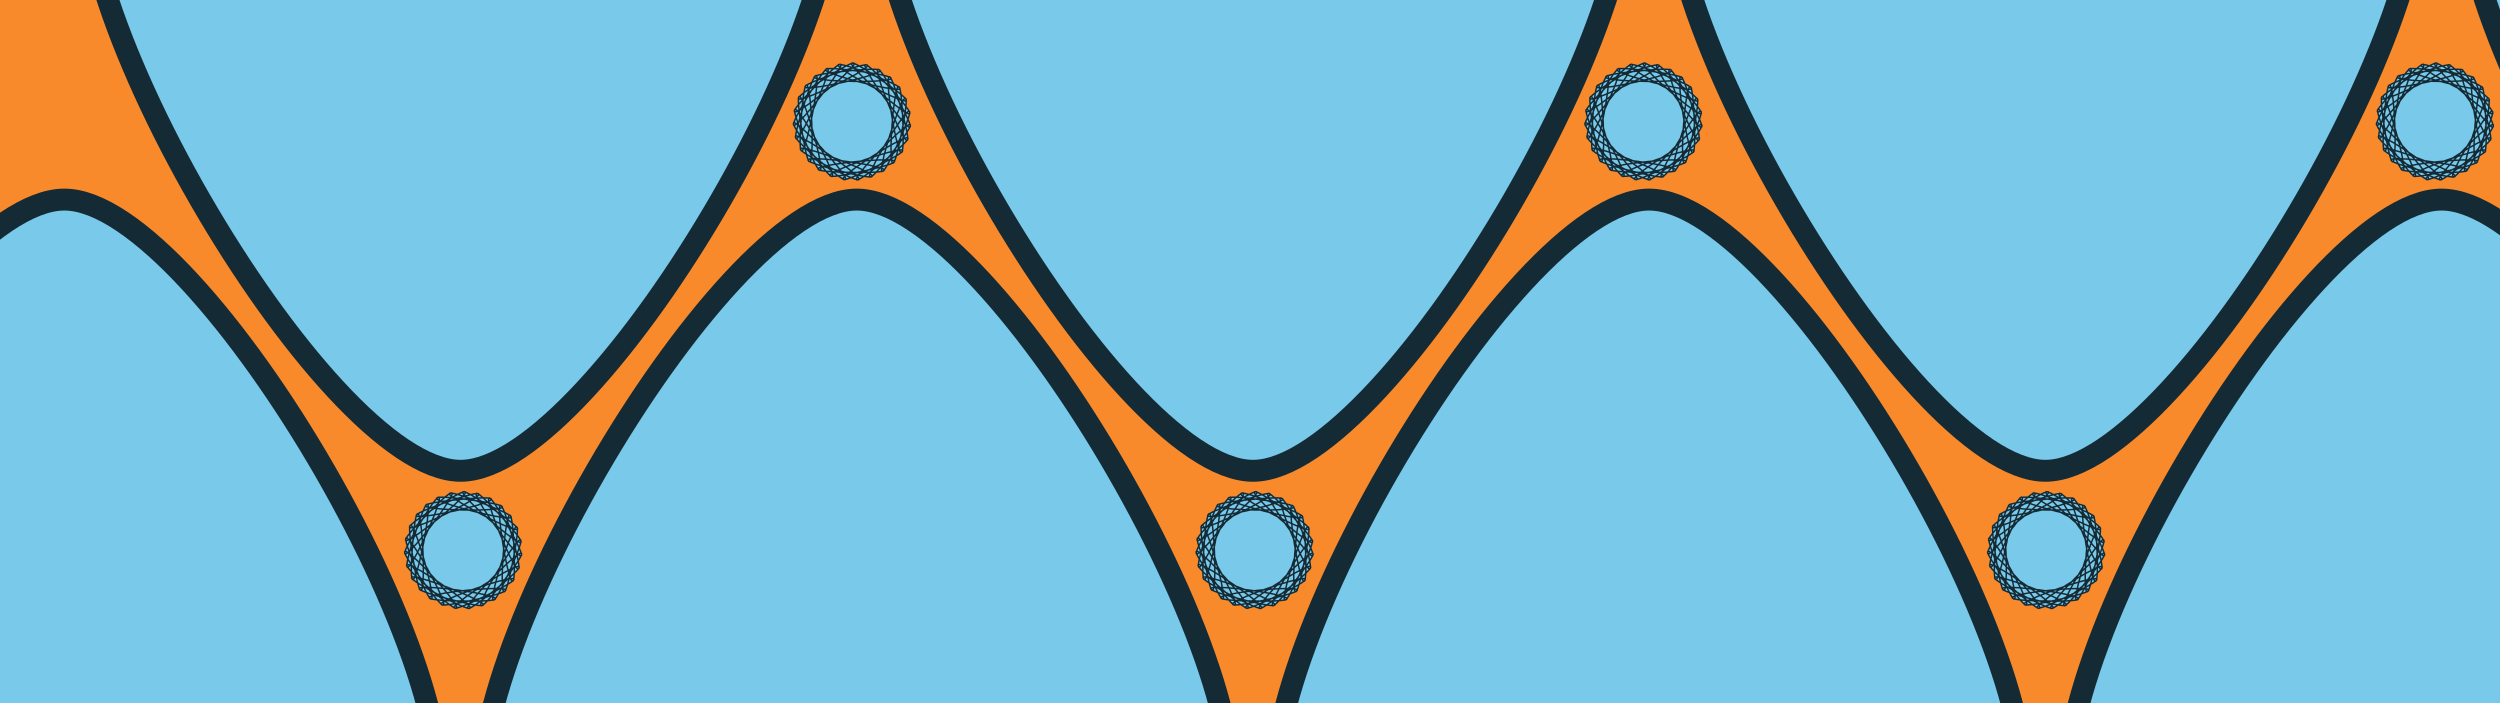 <?xml version="1.0" encoding="UTF-8" standalone="no"?>
<!-- Created with Inkscape (http://www.inkscape.org/) -->

<svg
   xmlns:dc="http://purl.org/dc/elements/1.1/"
   xmlns:cc="http://creativecommons.org/ns#"
   xmlns:rdf="http://www.w3.org/1999/02/22-rdf-syntax-ns#"
   xmlns:svg="http://www.w3.org/2000/svg"
   xmlns="http://www.w3.org/2000/svg"
   xmlns:sodipodi="http://sodipodi.sourceforge.net/DTD/sodipodi-0.dtd"
   xmlns:inkscape="http://www.inkscape.org/namespaces/inkscape"
   width="1920"
   height="540"
   viewBox="0 0 457.2 128.588"
   version="1.1"
   id="svg8"
   inkscape:version="0.92.3 (2405546, 2018-03-11)"
   sodipodi:docname="codeBG.svg"
   inkscape:export-filename="C:\Users\Donald T Bradfield\Pictures\vectors\dtbLandingPageTESTTTT.png"
   inkscape:export-xdpi="96"
   inkscape:export-ydpi="96">
  <defs
     id="defs2" />
  <sodipodi:namedview
     id="base"
     pagecolor="#ffffff"
     bordercolor="#666666"
     borderopacity="1.0"
     inkscape:pageopacity="0.0"
     inkscape:pageshadow="2"
     inkscape:zoom="0.35"
     inkscape:cx="975.69683"
     inkscape:cy="602.8492"
     inkscape:document-units="mm"
     inkscape:current-layer="layer1"
     showgrid="false"
     showborder="true"
     inkscape:window-width="1920"
     inkscape:window-height="1001"
     inkscape:window-x="-9"
     inkscape:window-y="-9"
     inkscape:window-maximized="1"
     units="px"
     fit-margin-top="0"
     fit-margin-left="0"
     fit-margin-right="0"
     fit-margin-bottom="0"
     inkscape:snap-global="false" />
  <g
     inkscape:label="Layer 1"
     inkscape:groupmode="layer"
     id="layer1"
     transform="translate(960.738,109.042)">
    <rect
       style="opacity:1;fill:#f98a2c;fill-opacity:1;stroke:#78c9ea;stroke-width:0.27;stroke-linecap:square;stroke-miterlimit:4;stroke-dasharray:none;stroke-opacity:1"
       id="rect1200"
       width="672.193"
       height="240.846"
       x="-1022.836"
       y="-165.636" />
    <path
       sodipodi:type="star"
       style="opacity:1;fill:#78c9ea;fill-opacity:1;stroke:#142a35;stroke-width:4.009;stroke-linecap:square;stroke-miterlimit:4;stroke-dasharray:none;stroke-opacity:1"
       id="path1098"
       sodipodi:sides="3"
       sodipodi:cx="-948.96838"
       sodipodi:cy="4.4368876"
       sodipodi:r1="76.979637"
       sodipodi:r2="38.489815"
       sodipodi:arg1="0.52359878"
       sodipodi:arg2="1.5707963"
       inkscape:flatsided="true"
       inkscape:rounded="0.19"
       inkscape:randomized="0"
       d="m -882.302,42.927 c -12.667,21.939 -120.666,21.939 -133.333,-10e-7 -12.667,-21.939 41.333,-115.469 66.666,-115.469 25.333,0 79.333,93.53 66.666,115.469 z"
       inkscape:transform-center-y="-11.017711" />
    <path
       sodipodi:type="star"
       style="opacity:1;fill:#78c9ea;fill-opacity:1;stroke:#142a35;stroke-width:4.009;stroke-linecap:square;stroke-miterlimit:4;stroke-dasharray:none;stroke-opacity:1"
       id="path1098-6"
       sodipodi:sides="3"
       sodipodi:cx="-804.05231"
       sodipodi:cy="4.4368876"
       sodipodi:r1="76.979637"
       sodipodi:r2="38.489815"
       sodipodi:arg1="0.52359878"
       sodipodi:arg2="1.5707963"
       inkscape:flatsided="true"
       inkscape:rounded="0.19"
       inkscape:randomized="0"
       d="m -737.386,42.927 c -12.667,21.939 -120.666,21.939 -133.333,-10e-7 -12.667,-21.939 41.333,-115.469 66.666,-115.469 25.333,0 79.333,93.53 66.666,115.469 z"
       inkscape:transform-center-y="-11.017711" />
    <path
       sodipodi:type="star"
       style="opacity:1;fill:#78c9ea;fill-opacity:1;stroke:#142a35;stroke-width:4.009;stroke-linecap:square;stroke-miterlimit:4;stroke-dasharray:none;stroke-opacity:1"
       id="path1098-1"
       sodipodi:sides="3"
       sodipodi:cx="-659.13623"
       sodipodi:cy="4.4368876"
       sodipodi:r1="76.979637"
       sodipodi:r2="38.489815"
       sodipodi:arg1="0.52359878"
       sodipodi:arg2="1.5707963"
       inkscape:flatsided="true"
       inkscape:rounded="0.19"
       inkscape:randomized="0"
       d="m -592.47,42.927 c -12.667,21.939 -120.666,21.939 -133.333,-10e-7 -12.667,-21.939 41.333,-115.469 66.666,-115.469 25.333,0 79.333,93.53 66.666,115.469 z"
       inkscape:transform-center-y="-11.017711" />
    <path
       sodipodi:type="star"
       style="opacity:1;fill:#78c9ea;fill-opacity:1;stroke:#142a35;stroke-width:4.009;stroke-linecap:square;stroke-miterlimit:4;stroke-dasharray:none;stroke-opacity:1"
       id="path1098-2"
       sodipodi:sides="3"
       sodipodi:cx="-514.22021"
       sodipodi:cy="4.4368876"
       sodipodi:r1="76.979637"
       sodipodi:r2="38.489815"
       sodipodi:arg1="0.52359878"
       sodipodi:arg2="1.5707963"
       inkscape:flatsided="true"
       inkscape:rounded="0.19"
       inkscape:randomized="0"
       d="m -447.554,42.927 c -12.667,21.939 -120.666,21.939 -133.333,-10e-7 -12.667,-21.939 41.333,-115.469 66.666,-115.469 25.333,0 79.333,93.53 66.666,115.469 z"
       inkscape:transform-center-y="-11.017711" />
    <path
       sodipodi:type="star"
       style="opacity:1;fill:#78c9ea;fill-opacity:1;stroke:#142a35;stroke-width:4.009;stroke-linecap:square;stroke-miterlimit:4;stroke-dasharray:none;stroke-opacity:1"
       id="path1098-7"
       sodipodi:sides="3"
       sodipodi:cx="-876.51031"
       sodipodi:cy="99.921898"
       sodipodi:r1="76.979637"
       sodipodi:r2="38.489815"
       sodipodi:arg1="0.52359878"
       sodipodi:arg2="1.5707963"
       inkscape:flatsided="true"
       inkscape:rounded="0.19"
       inkscape:randomized="0"
       d="m -809.844,138.412 c -12.667,21.939 -120.666,21.939 -133.333,0 -12.667,-21.939 41.333,-115.469 66.666,-115.469 25.333,0 79.333,93.53 66.666,115.469 z"
       inkscape:transform-center-y="11.017709"
       transform="scale(1,-1)" />
    <path
       sodipodi:type="star"
       style="opacity:1;fill:#78c9ea;fill-opacity:1;stroke:#142a35;stroke-width:4.009;stroke-linecap:square;stroke-miterlimit:4;stroke-dasharray:none;stroke-opacity:1"
       id="path1098-6-3"
       sodipodi:sides="3"
       sodipodi:cx="-731.59424"
       sodipodi:cy="99.921898"
       sodipodi:r1="76.979637"
       sodipodi:r2="38.489815"
       sodipodi:arg1="0.52359878"
       sodipodi:arg2="1.5707963"
       inkscape:flatsided="true"
       inkscape:rounded="0.19"
       inkscape:randomized="0"
       d="m -664.928,138.412 c -12.667,21.939 -120.666,21.939 -133.333,0 -12.667,-21.939 41.333,-115.469 66.666,-115.469 25.333,0 79.333,93.53 66.666,115.469 z"
       inkscape:transform-center-y="11.017709"
       transform="scale(1,-1)" />
    <path
       sodipodi:type="star"
       style="opacity:1;fill:#78c9ea;fill-opacity:1;stroke:#142a35;stroke-width:4.009;stroke-linecap:square;stroke-miterlimit:4;stroke-dasharray:none;stroke-opacity:1"
       id="path1098-1-8"
       sodipodi:sides="3"
       sodipodi:cx="-586.67816"
       sodipodi:cy="99.921898"
       sodipodi:r1="76.979637"
       sodipodi:r2="38.489815"
       sodipodi:arg1="0.52359878"
       sodipodi:arg2="1.5707963"
       inkscape:flatsided="true"
       inkscape:rounded="0.19"
       inkscape:randomized="0"
       d="m -520.012,138.412 c -12.667,21.939 -120.666,21.939 -133.333,0 -12.667,-21.939 41.333,-115.469 66.666,-115.469 25.333,0 79.333,93.53 66.666,115.469 z"
       inkscape:transform-center-y="11.017709"
       transform="scale(1,-1)" />
    <path
       sodipodi:type="star"
       style="opacity:1;fill:#78c9ea;fill-opacity:1;stroke:#142a35;stroke-width:4.009;stroke-linecap:square;stroke-miterlimit:4;stroke-dasharray:none;stroke-opacity:1"
       id="path1098-2-7"
       sodipodi:sides="3"
       sodipodi:cx="-441.76221"
       sodipodi:cy="99.921898"
       sodipodi:r1="76.979637"
       sodipodi:r2="38.489815"
       sodipodi:arg1="0.52359878"
       sodipodi:arg2="1.5707963"
       inkscape:flatsided="true"
       inkscape:rounded="0.19"
       inkscape:randomized="0"
       d="m -375.096,138.412 c -12.667,21.939 -120.666,21.939 -133.333,0 -12.667,-21.939 41.333,-115.469 66.666,-115.469 25.333,0 79.333,93.53 66.666,115.469 z"
       inkscape:transform-center-y="11.017709"
       transform="scale(1,-1)" />
    <path
       sodipodi:type="star"
       style="opacity:1;fill:#78c9ea;fill-opacity:1;stroke:#142a35;stroke-width:0.27;stroke-linecap:square;stroke-miterlimit:4;stroke-dasharray:none;stroke-opacity:1"
       id="path1156"
       sodipodi:sides="27"
       sodipodi:cx="-876.034"
       sodipodi:cy="-8.4178035"
       sodipodi:r1="9.2993488"
       sodipodi:r2="8.9202461"
       sodipodi:arg1="1.3546161"
       sodipodi:arg2="1.4709714"
       inkscape:flatsided="true"
       inkscape:rounded="-10"
       inkscape:randomized="0"
       d="m -874.039,0.665 c 21.089,-4.631 -23.737,-0.142 -2.148,0.215 21.589,0.357 -23.065,-5.612 -2.14,-0.286 20.925,5.326 -21.149,-10.78 -2.016,-0.772 19.132,10.008 -18.093,-15.367 -1.784,-1.216 16.309,14.15 -14.061,-19.125 -1.456,-1.595 12.606,17.53 -9.272,-21.852 -1.049,-1.887 8.223,19.965 -3.982,-23.401 -0.585,-2.078 3.397,21.323 1.522,-23.689 -0.09,-2.157 -1.612,21.532 6.944,-22.699 0.41,-2.12 -6.534,20.58 11.991,-20.486 0.888,-1.968 -11.104,18.518 16.393,-17.169 1.318,-1.71 -15.075,15.458 19.91,-12.925 1.677,-1.36 -18.233,11.565 22.354,-7.985 1.945,-0.937 -20.409,7.048 23.593,-2.615 2.109,-0.463 -21.484,2.152 23.56,2.896 2.159,0.036 -21.401,-2.861 22.257,8.252 2.092,0.533 -20.165,-7.719 19.754,13.162 1.913,1.001 -17.841,-12.161 16.186,17.363 1.631,1.415 -14.556,-15.948 11.746,20.628 1.261,1.753 -10.485,-18.875 6.672,22.781 0.822,1.996 -5.85,-20.784 1.239,23.705 0.34,2.132 -0.899,-21.573 -4.261,23.352 -0.161,2.153 4.1,-21.199 -9.532,21.74 -0.653,2.058 8.879,-19.682 -14.289,18.956 -1.11,1.852 13.178,-17.104 -18.275,15.149 -1.507,1.546 16.767,-13.604 -21.276,10.527 -1.823,1.157 19.453,-9.37 -23.13,5.336 -2.041,0.705 z"
       inkscape:transform-center-y="0.027819521" />
    <path
       sodipodi:type="star"
       style="opacity:1;fill:#78c9ea;fill-opacity:1;stroke:#142a35;stroke-width:0.27;stroke-linecap:square;stroke-miterlimit:4;stroke-dasharray:none;stroke-opacity:1"
       id="path1156-7"
       sodipodi:sides="27"
       sodipodi:cx="-731.28381"
       sodipodi:cy="-8.4178035"
       sodipodi:r1="9.2993488"
       sodipodi:r2="8.9202461"
       sodipodi:arg1="1.3546161"
       sodipodi:arg2="1.4709714"
       inkscape:flatsided="true"
       inkscape:rounded="-10"
       inkscape:randomized="0"
       d="m -729.289,0.665 c 21.089,-4.631 -23.737,-0.142 -2.148,0.215 21.589,0.357 -23.065,-5.612 -2.14,-0.286 20.925,5.326 -21.149,-10.78 -2.016,-0.772 19.132,10.008 -18.093,-15.367 -1.784,-1.216 16.309,14.15 -14.061,-19.125 -1.456,-1.595 12.606,17.53 -9.272,-21.852 -1.049,-1.887 8.223,19.965 -3.982,-23.401 -0.585,-2.078 3.397,21.323 1.522,-23.689 -0.09,-2.157 -1.612,21.532 6.944,-22.699 0.41,-2.12 -6.534,20.58 11.991,-20.486 0.888,-1.968 -11.104,18.518 16.393,-17.169 1.318,-1.71 -15.075,15.458 19.91,-12.925 1.677,-1.36 -18.233,11.565 22.354,-7.985 1.945,-0.937 -20.409,7.048 23.593,-2.615 2.109,-0.463 -21.484,2.152 23.56,2.896 2.159,0.036 -21.401,-2.861 22.257,8.252 2.092,0.533 -20.165,-7.719 19.754,13.162 1.913,1.001 -17.841,-12.161 16.186,17.363 1.631,1.415 -14.556,-15.948 11.746,20.628 1.261,1.753 -10.485,-18.875 6.672,22.781 0.822,1.996 -5.85,-20.784 1.239,23.705 0.34,2.132 -0.899,-21.573 -4.261,23.352 -0.161,2.153 4.1,-21.199 -9.532,21.74 -0.653,2.058 8.879,-19.682 -14.289,18.956 -1.11,1.852 13.178,-17.104 -18.275,15.149 -1.507,1.546 16.767,-13.604 -21.276,10.527 -1.823,1.157 19.453,-9.37 -23.13,5.336 -2.041,0.705 z"
       inkscape:transform-center-y="0.027819521" />
    <path
       sodipodi:type="star"
       style="opacity:1;fill:#78c9ea;fill-opacity:1;stroke:#142a35;stroke-width:0.27;stroke-linecap:square;stroke-miterlimit:4;stroke-dasharray:none;stroke-opacity:1"
       id="path1156-4"
       sodipodi:sides="27"
       sodipodi:cx="-586.53369"
       sodipodi:cy="-8.4178035"
       sodipodi:r1="9.2993488"
       sodipodi:r2="8.9202461"
       sodipodi:arg1="1.3546161"
       sodipodi:arg2="1.4709714"
       inkscape:flatsided="true"
       inkscape:rounded="-10"
       inkscape:randomized="0"
       d="m -584.539,0.665 c 21.089,-4.631 -23.737,-0.142 -2.148,0.215 21.589,0.357 -23.065,-5.612 -2.14,-0.286 20.925,5.326 -21.149,-10.78 -2.016,-0.772 19.132,10.008 -18.093,-15.367 -1.784,-1.216 16.309,14.15 -14.061,-19.125 -1.456,-1.595 12.606,17.53 -9.272,-21.852 -1.049,-1.887 8.223,19.965 -3.982,-23.401 -0.585,-2.078 3.397,21.323 1.522,-23.689 -0.09,-2.157 -1.612,21.532 6.944,-22.699 0.41,-2.12 -6.534,20.58 11.991,-20.486 0.888,-1.968 -11.103,18.518 16.393,-17.169 1.318,-1.71 -15.075,15.458 19.91,-12.925 1.677,-1.36 -18.233,11.565 22.354,-7.985 1.945,-0.937 -20.409,7.048 23.593,-2.615 2.109,-0.463 -21.484,2.152 23.56,2.896 2.159,0.036 -21.401,-2.861 22.257,8.252 2.092,0.533 -20.165,-7.719 19.754,13.162 1.913,1.001 -17.841,-12.161 16.186,17.363 1.631,1.415 -14.556,-15.948 11.746,20.628 1.261,1.753 -10.485,-18.875 6.672,22.781 0.822,1.996 -5.85,-20.784 1.239,23.705 0.34,2.132 -0.899,-21.573 -4.261,23.352 -0.161,2.153 4.1,-21.199 -9.532,21.74 -0.653,2.058 8.879,-19.682 -14.289,18.956 -1.11,1.852 13.178,-17.104 -18.275,15.149 -1.507,1.546 16.767,-13.604 -21.276,10.527 -1.823,1.157 19.453,-9.37 -23.13,5.336 -2.041,0.705 z"
       inkscape:transform-center-y="0.027819521" />
    <path
       sodipodi:type="star"
       style="opacity:1;fill:#78c9ea;fill-opacity:1;stroke:#142a35;stroke-width:0.27;stroke-linecap:square;stroke-miterlimit:4;stroke-dasharray:none;stroke-opacity:1"
       id="path1156-48"
       sodipodi:sides="27"
       sodipodi:cx="-804.9325"
       sodipodi:cy="-86.808227"
       sodipodi:r1="9.2993488"
       sodipodi:r2="8.9202461"
       sodipodi:arg1="1.3546161"
       sodipodi:arg2="1.4709714"
       inkscape:flatsided="true"
       inkscape:rounded="-10"
       inkscape:randomized="0"
       d="m -802.938,-77.725 c 21.089,-4.631 -23.737,-0.142 -2.148,0.215 21.589,0.357 -23.065,-5.612 -2.14,-0.286 20.925,5.326 -21.149,-10.78 -2.016,-0.772 19.132,10.008 -18.093,-15.367 -1.784,-1.216 16.309,14.15 -14.061,-19.125 -1.456,-1.595 12.606,17.53 -9.272,-21.852 -1.049,-1.887 8.223,19.965 -3.982,-23.401 -0.585,-2.078 3.397,21.323 1.522,-23.689 -0.09,-2.157 -1.612,21.532 6.944,-22.699 0.41,-2.12 -6.534,20.58 11.991,-20.486 0.888,-1.968 -11.104,18.518 16.393,-17.169 1.318,-1.71 -15.075,15.458 19.91,-12.925 1.677,-1.36 -18.233,11.565 22.354,-7.985 1.945,-0.937 -20.409,7.048 23.593,-2.615 2.109,-0.463 -21.484,2.152 23.56,2.896 2.159,0.036 -21.401,-2.861 22.257,8.252 2.092,0.533 -20.165,-7.719 19.754,13.162 1.913,1.001 -17.841,-12.161 16.186,17.363 1.631,1.415 -14.556,-15.948 11.746,20.628 1.261,1.753 -10.485,-18.875 6.672,22.781 0.822,1.996 -5.85,-20.784 1.239,23.705 0.34,2.132 -0.899,-21.573 -4.261,23.352 -0.161,2.153 4.1,-21.199 -9.532,21.74 -0.653,2.058 8.879,-19.682 -14.289,18.956 -1.11,1.852 13.178,-17.104 -18.275,15.149 -1.507,1.546 16.767,-13.604 -21.276,10.527 -1.823,1.157 19.453,-9.37 -23.13,5.336 -2.041,0.705 z"
       inkscape:transform-center-y="0.027819521" />
    <path
       sodipodi:type="star"
       style="opacity:1;fill:#78c9ea;fill-opacity:1;stroke:#142a35;stroke-width:0.27;stroke-linecap:square;stroke-miterlimit:4;stroke-dasharray:none;stroke-opacity:1"
       id="path1156-7-2"
       sodipodi:sides="27"
       sodipodi:cx="-660.18231"
       sodipodi:cy="-86.808227"
       sodipodi:r1="9.2993488"
       sodipodi:r2="8.9202461"
       sodipodi:arg1="1.3546161"
       sodipodi:arg2="1.4709714"
       inkscape:flatsided="true"
       inkscape:rounded="-10"
       inkscape:randomized="0"
       d="m -658.188,-77.725 c 21.089,-4.631 -23.737,-0.142 -2.148,0.215 21.589,0.357 -23.065,-5.612 -2.14,-0.286 20.925,5.326 -21.149,-10.78 -2.016,-0.772 19.132,10.008 -18.093,-15.367 -1.784,-1.216 16.309,14.15 -14.061,-19.125 -1.456,-1.595 12.606,17.53 -9.272,-21.852 -1.049,-1.887 8.223,19.965 -3.982,-23.401 -0.585,-2.078 3.397,21.323 1.522,-23.689 -0.09,-2.157 -1.612,21.532 6.944,-22.699 0.41,-2.12 -6.534,20.58 11.991,-20.486 0.888,-1.968 -11.103,18.518 16.393,-17.169 1.318,-1.71 -15.075,15.458 19.91,-12.925 1.677,-1.36 -18.233,11.565 22.354,-7.985 1.945,-0.937 -20.409,7.048 23.593,-2.615 2.109,-0.463 -21.484,2.152 23.56,2.896 2.159,0.036 -21.401,-2.861 22.257,8.252 2.092,0.533 -20.165,-7.719 19.754,13.162 1.913,1.001 -17.841,-12.161 16.186,17.363 1.631,1.415 -14.556,-15.948 11.746,20.628 1.261,1.753 -10.485,-18.875 6.672,22.781 0.822,1.996 -5.85,-20.784 1.239,23.705 0.34,2.132 -0.899,-21.573 -4.261,23.352 -0.161,2.153 4.1,-21.199 -9.532,21.74 -0.653,2.058 8.879,-19.682 -14.289,18.956 -1.11,1.852 13.178,-17.104 -18.275,15.149 -1.507,1.546 16.767,-13.604 -21.276,10.527 -1.823,1.157 19.453,-9.37 -23.13,5.336 -2.041,0.705 z"
       inkscape:transform-center-y="0.027819521" />
    <path
       sodipodi:type="star"
       style="opacity:1;fill:#78c9ea;fill-opacity:1;stroke:#142a35;stroke-width:0.27;stroke-linecap:square;stroke-miterlimit:4;stroke-dasharray:none;stroke-opacity:1"
       id="path1156-4-1"
       sodipodi:sides="27"
       sodipodi:cx="-515.43225"
       sodipodi:cy="-86.808227"
       sodipodi:r1="9.2993488"
       sodipodi:r2="8.9202461"
       sodipodi:arg1="1.3546161"
       sodipodi:arg2="1.4709714"
       inkscape:flatsided="true"
       inkscape:rounded="-10"
       inkscape:randomized="0"
       d="m -513.438,-77.725 c 21.089,-4.631 -23.737,-0.142 -2.148,0.215 21.589,0.357 -23.065,-5.612 -2.14,-0.286 20.925,5.326 -21.149,-10.78 -2.016,-0.772 19.132,10.008 -18.093,-15.367 -1.784,-1.216 16.309,14.15 -14.061,-19.125 -1.456,-1.595 12.606,17.53 -9.272,-21.852 -1.049,-1.887 8.223,19.965 -3.982,-23.401 -0.585,-2.078 3.397,21.323 1.522,-23.689 -0.09,-2.157 -1.612,21.532 6.944,-22.699 0.41,-2.12 -6.534,20.58 11.991,-20.486 0.888,-1.968 -11.103,18.518 16.393,-17.169 1.318,-1.71 -15.075,15.458 19.91,-12.925 1.677,-1.36 -18.233,11.565 22.354,-7.985 1.945,-0.937 -20.409,7.048 23.593,-2.615 2.109,-0.463 -21.484,2.152 23.56,2.896 2.159,0.036 -21.401,-2.861 22.257,8.252 2.092,0.533 -20.165,-7.719 19.754,13.162 1.913,1.001 -17.841,-12.161 16.186,17.363 1.631,1.415 -14.556,-15.948 11.746,20.628 1.261,1.753 -10.485,-18.875 6.672,22.781 0.822,1.996 -5.85,-20.784 1.239,23.705 0.34,2.132 -0.899,-21.573 -4.261,23.352 -0.161,2.153 4.1,-21.199 -9.532,21.74 -0.653,2.058 8.879,-19.682 -14.289,18.956 -1.11,1.852 13.178,-17.104 -18.275,15.149 -1.507,1.546 16.767,-13.604 -21.276,10.527 -1.823,1.157 19.453,-9.37 -23.13,5.336 -2.041,0.705 z"
       inkscape:transform-center-y="0.027819521" />
  </g>
</svg>
